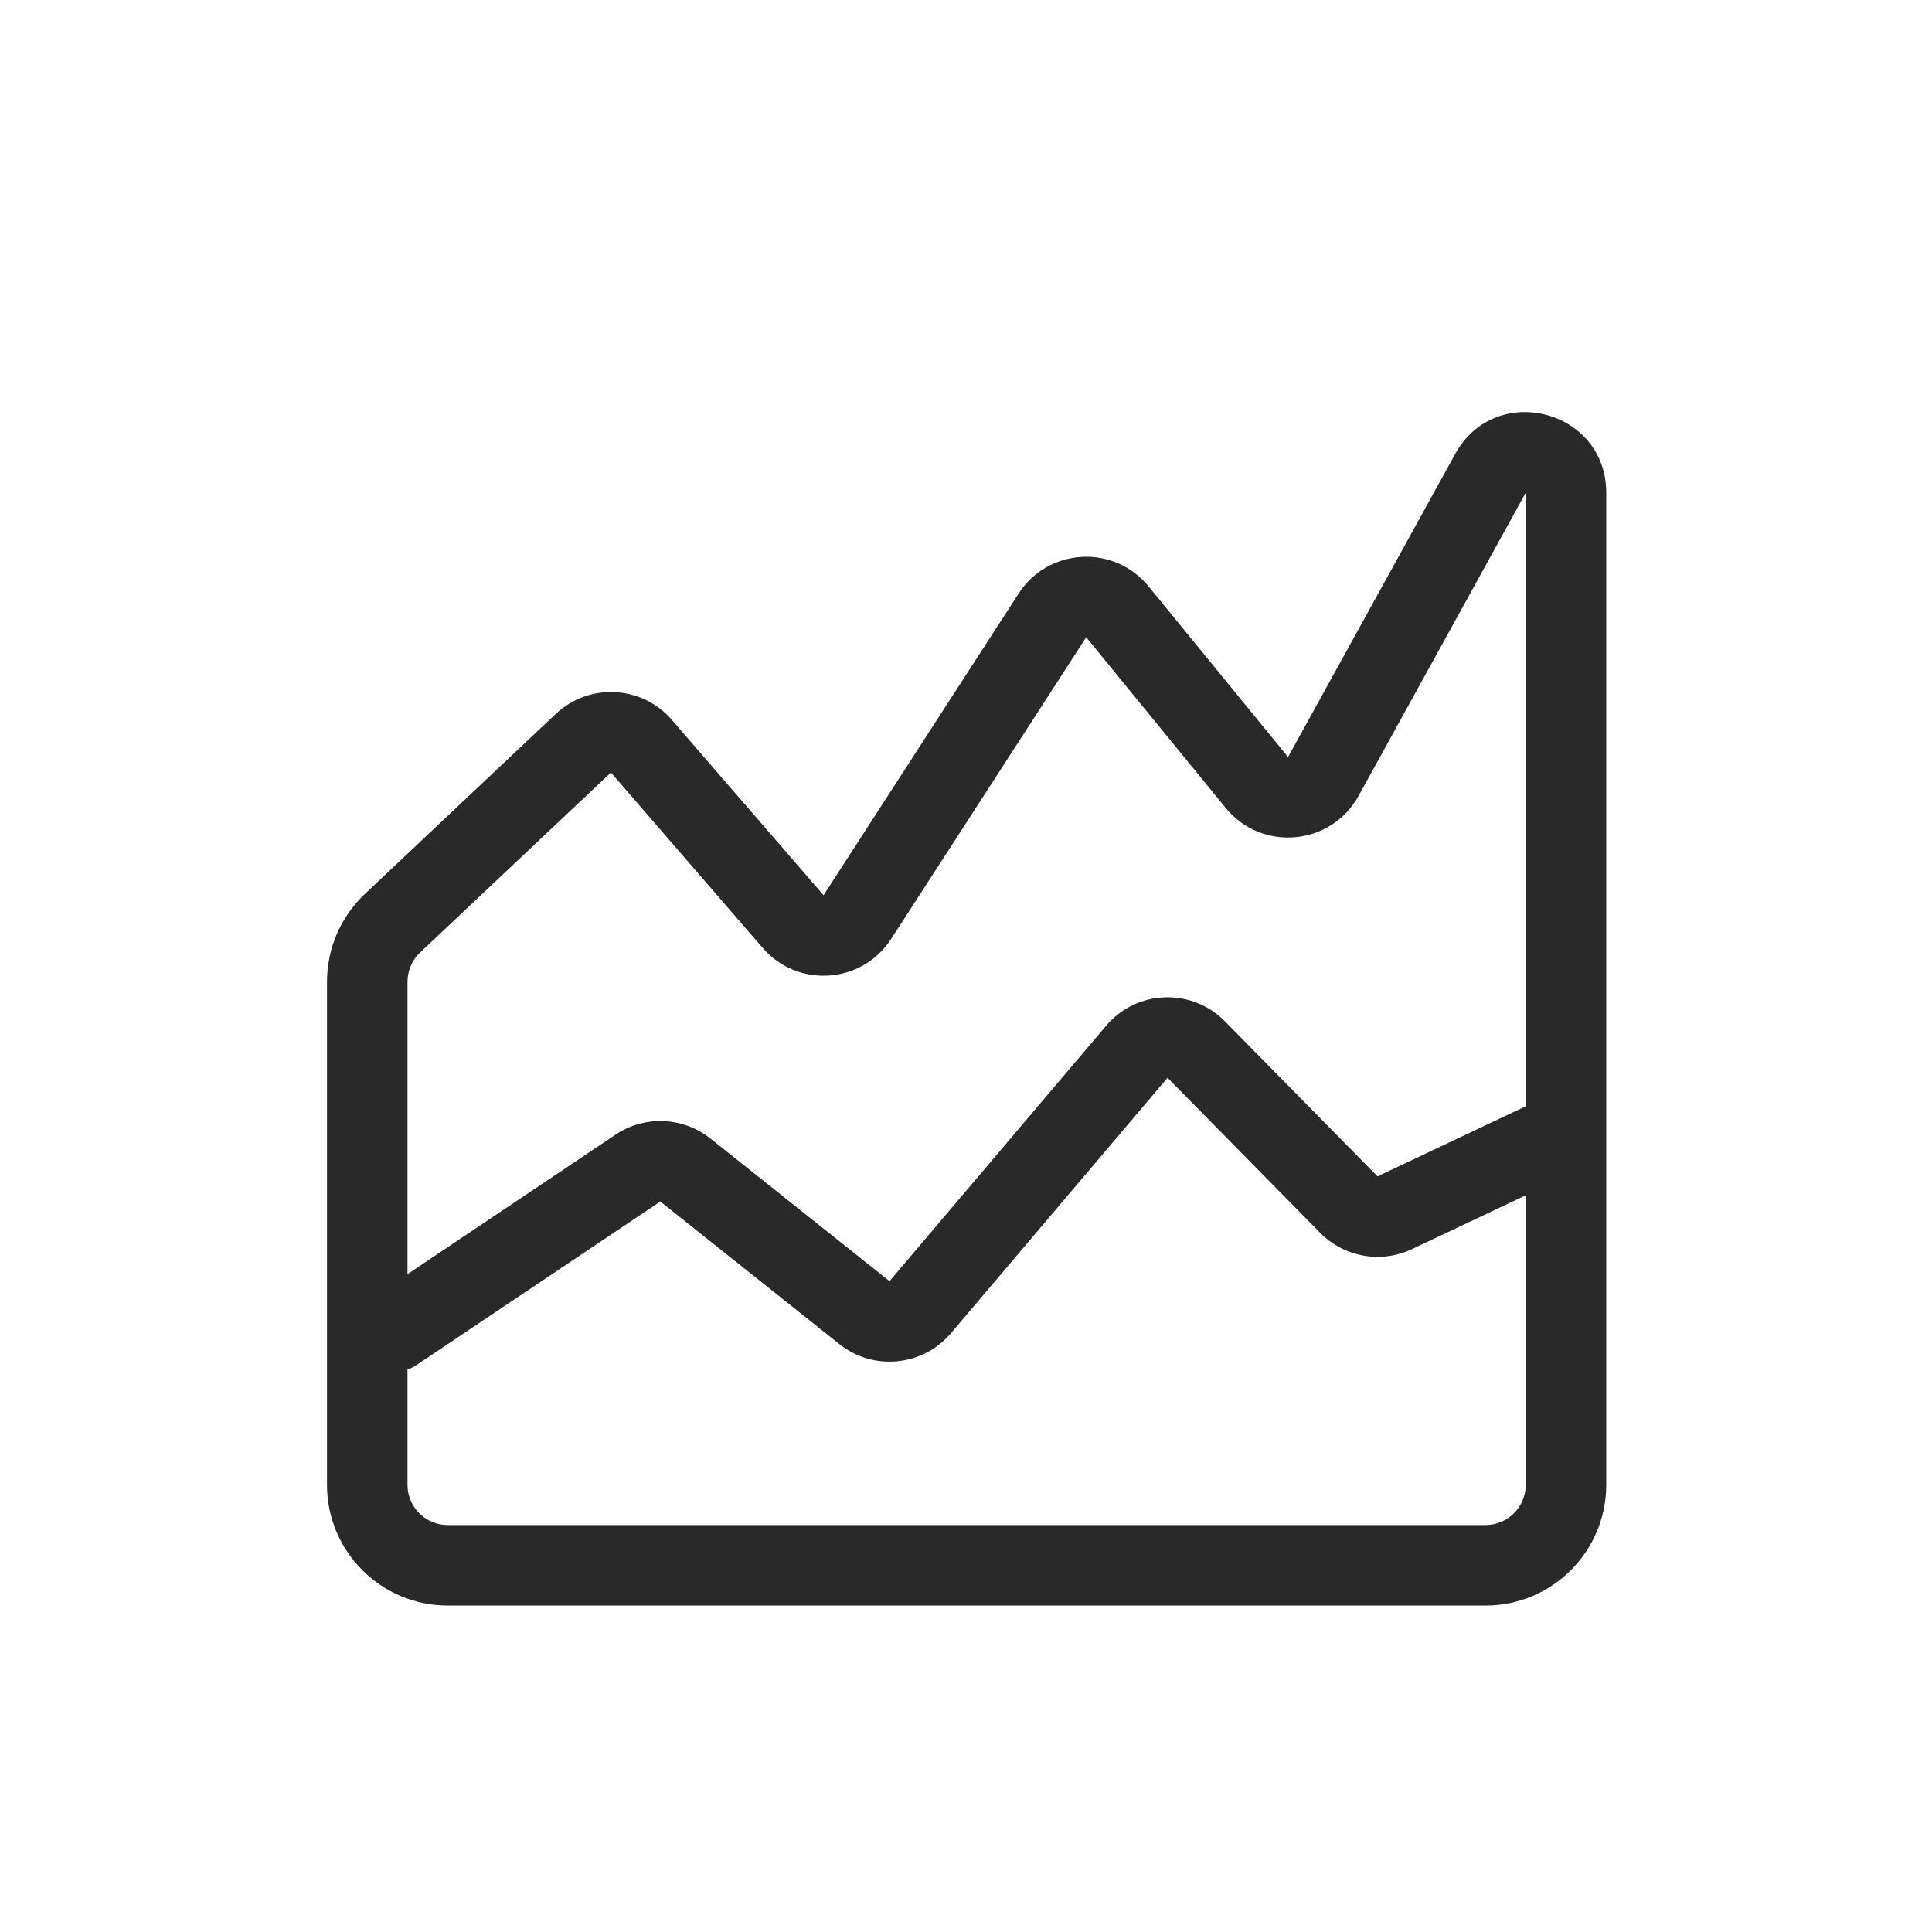 <svg xmlns="http://www.w3.org/2000/svg" width="96" height="96" viewBox="0 0 96 96"><path fill="#292929" fill-rule="evenodd" d="M79.813 24.483C79.813 20.349 74.306 18.931 72.31 22.552L64.003 37.616L57.07 29.134C55.352 27.033 52.087 27.215 50.614 29.493L40.922 44.483L33.382 35.769C31.892 34.047 29.268 33.914 27.613 35.477L18.131 44.42C16.929 45.553 16.248 47.132 16.248 48.784V73.778C16.248 77.091 18.934 79.778 22.248 79.778H73.813C77.127 79.778 79.813 77.091 79.813 73.778V24.483ZM75.813 54.97V24.483L67.506 39.548C66.139 42.027 62.699 42.34 60.906 40.148L53.973 31.665L44.281 46.655C42.833 48.894 39.641 49.117 37.897 47.1L30.357 38.386L20.876 47.329C20.475 47.707 20.248 48.234 20.248 48.784V63.312L30.583 56.381C32.03 55.411 33.939 55.489 35.302 56.574L44.2 63.66L54.964 50.967C56.484 49.174 59.216 49.072 60.865 50.748L68.448 58.452L75.813 54.97ZM75.813 59.394L70.158 62.068C68.62 62.795 66.791 62.47 65.598 61.258L58.014 53.554L47.251 66.247C45.853 67.895 43.399 68.135 41.709 66.789L32.811 59.703L20.7 67.826C20.556 67.922 20.404 67.998 20.248 68.052V73.778C20.248 74.882 21.143 75.778 22.248 75.778H73.813C74.918 75.778 75.813 74.882 75.813 73.778V59.394Z"/></svg>